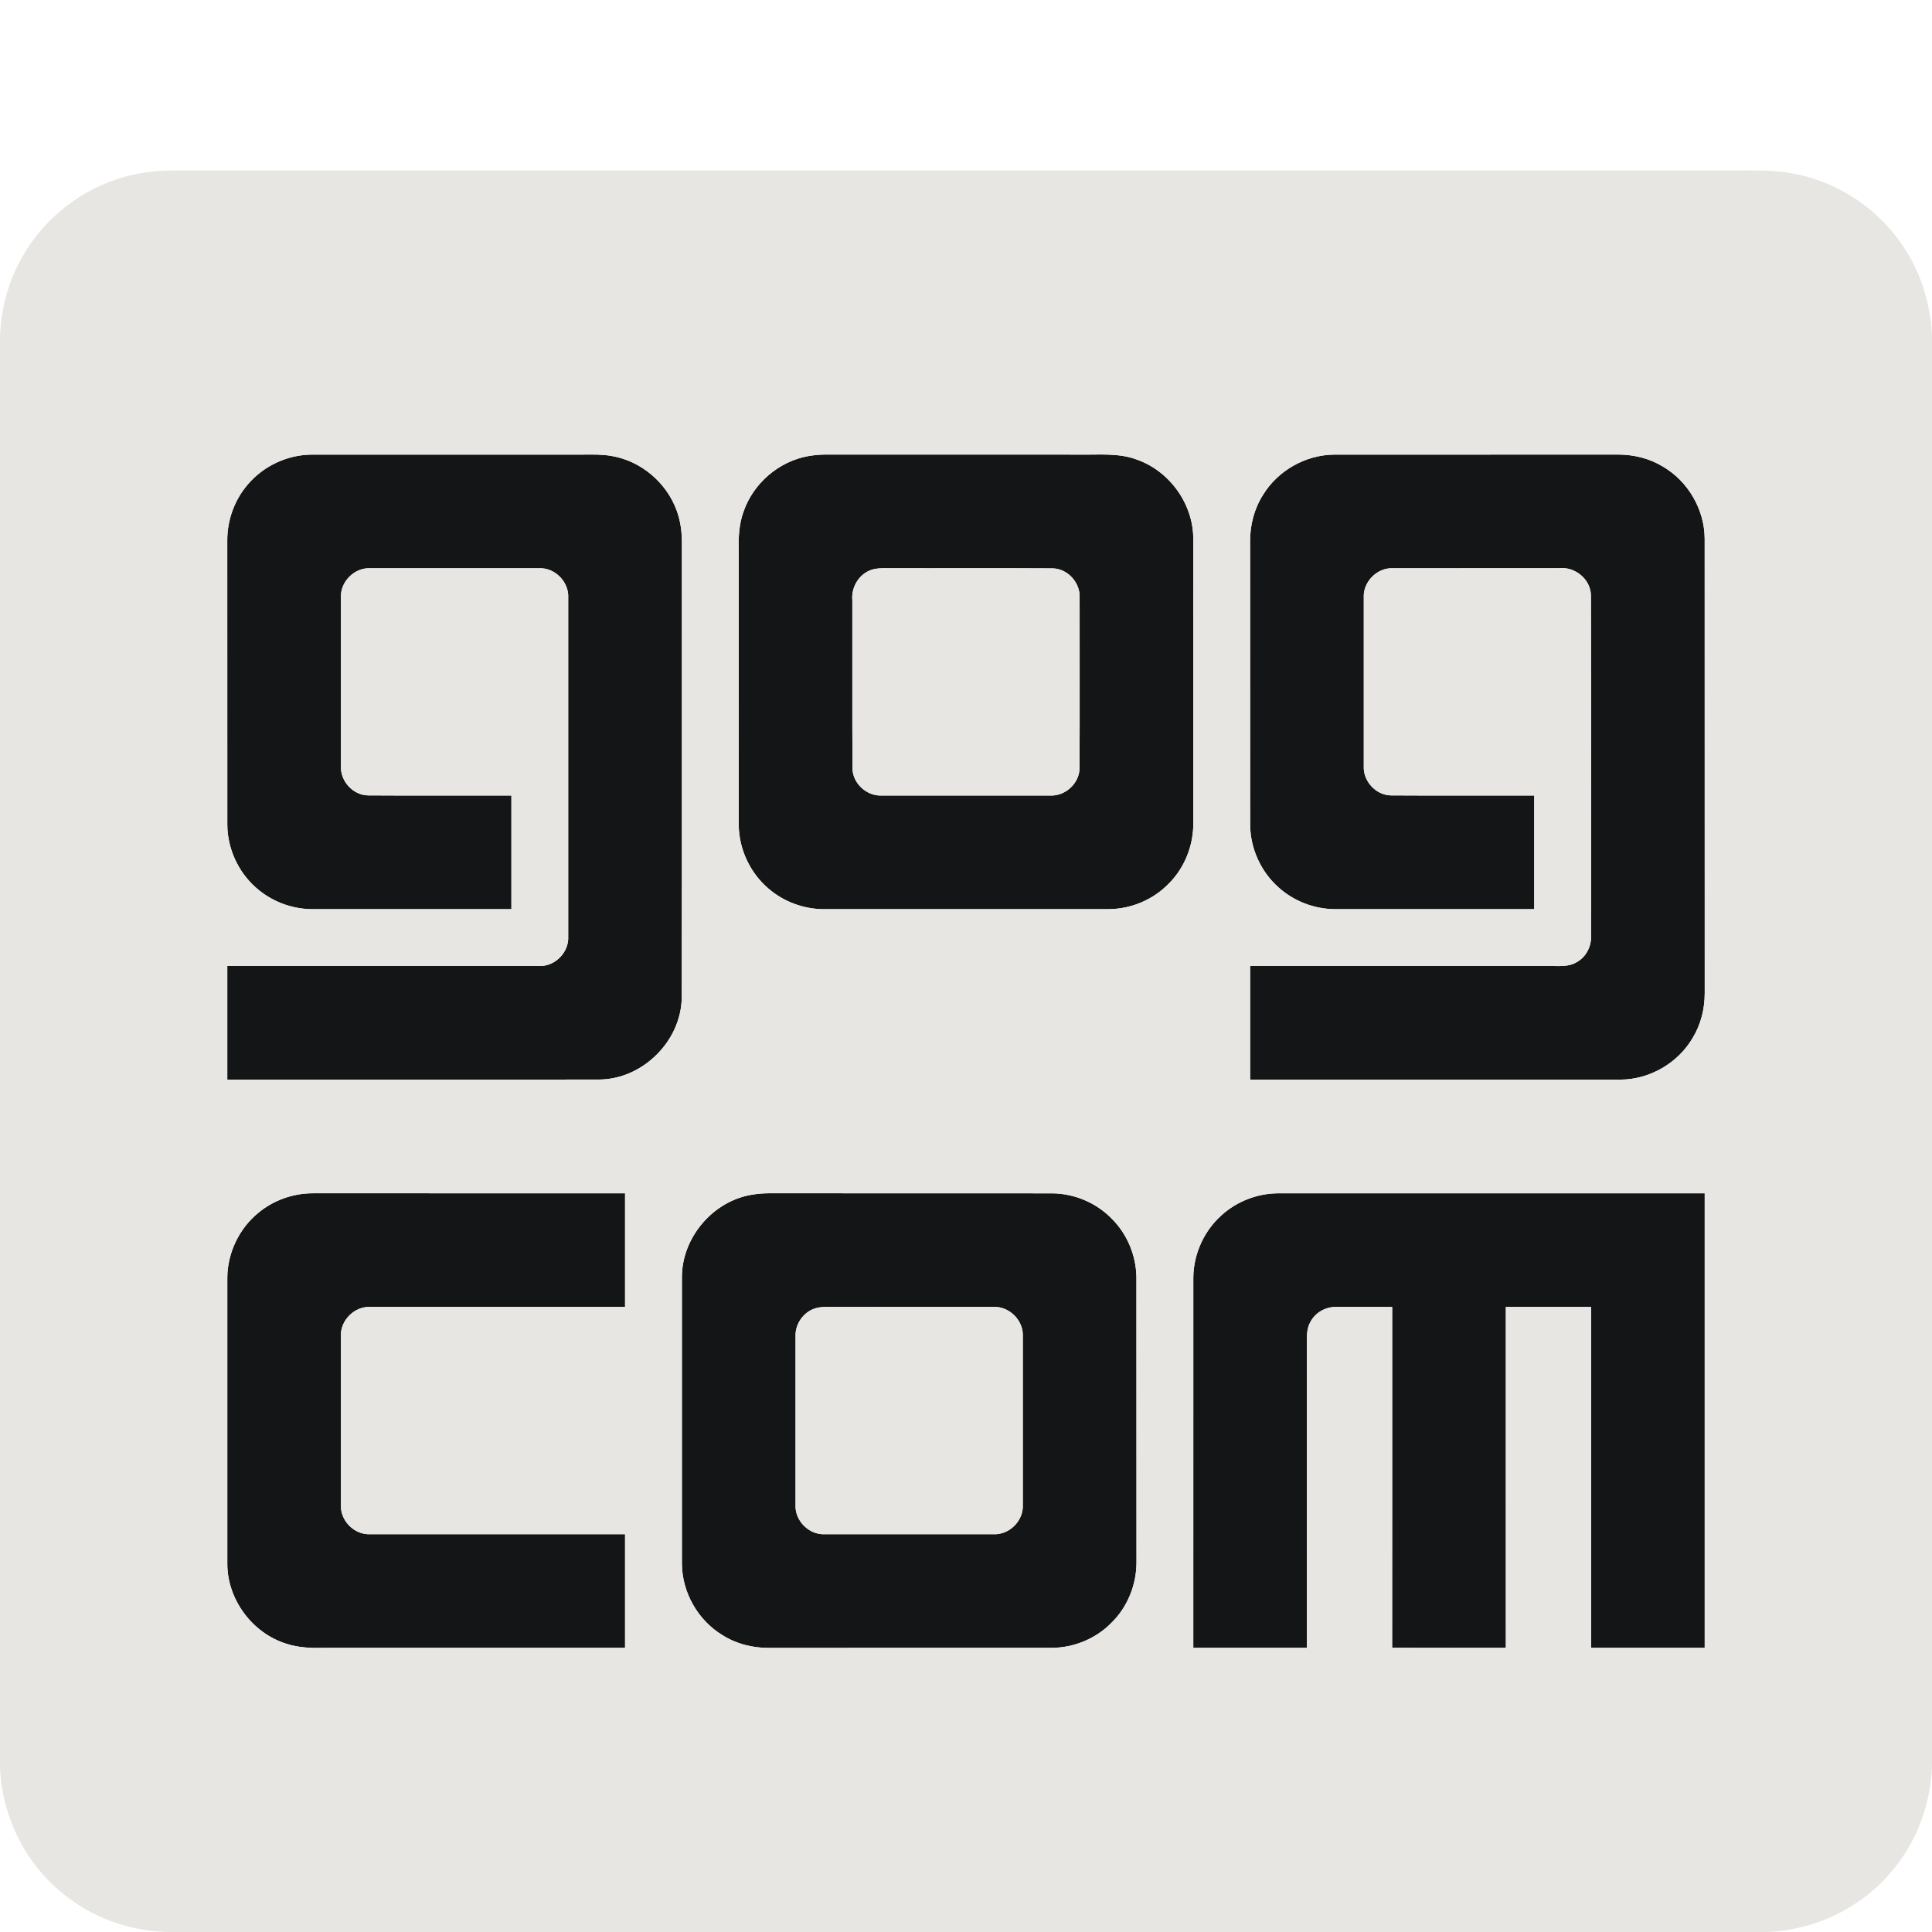 <?xml version="1.0" encoding="UTF-8" ?>
<!DOCTYPE svg PUBLIC "-//W3C//DTD SVG 1.1//EN" "http://www.w3.org/Graphics/SVG/1.1/DTD/svg11.dtd">
<svg width="850pt" height="850pt" viewBox="0 0 850 850" version="1.1" xmlns="http://www.w3.org/2000/svg">
<g id="#141516ff">
<path fill="#141516" opacity="1.00" d=" M 109.09 213.06 C 115.97 204.98 126.40 200.11 137.02 200.01 C 176.98 199.98 216.94 200.01 256.90 200.00 C 260.98 199.97 265.09 199.88 269.12 200.62 C 281.97 202.77 293.18 212.27 297.66 224.47 C 299.40 229.10 300.04 234.07 300.01 239.00 C 299.94 305.70 300.09 372.41 299.94 439.12 C 299.56 457.97 282.95 474.57 264.10 474.95 C 209.40 475.07 154.70 474.96 100.00 475.00 C 100.00 458.33 100.00 441.67 100.00 425.00 C 145.67 424.99 191.34 425.01 237.00 424.99 C 244.04 425.39 250.39 419.05 249.99 412.01 C 250.00 362.32 250.01 312.64 249.99 262.95 C 250.36 255.97 244.08 249.64 237.08 250.01 C 212.41 249.99 187.72 250.00 163.05 250.01 C 156.00 249.58 149.61 255.92 150.01 262.97 C 149.99 287.63 150.00 312.30 150.01 336.97 C 149.63 343.60 155.26 349.84 161.93 349.94 C 182.95 350.08 203.98 349.96 225.00 350.00 C 225.00 366.67 225.00 383.33 225.00 400.00 C 195.65 399.99 166.31 400.02 136.96 399.99 C 127.99 399.87 119.15 396.41 112.49 390.41 C 104.77 383.55 100.13 373.40 100.01 363.06 C 99.98 321.38 100.02 279.69 99.99 238.01 C 99.91 228.95 103.14 219.91 109.09 213.06 Z" />
<path fill="#141516" opacity="1.00" d=" M 355.54 200.68 C 358.00 200.24 360.51 200.01 363.02 199.99 C 400.33 200.01 437.64 200.00 474.95 200.00 C 483.49 200.16 492.38 199.14 500.53 202.34 C 514.76 207.48 524.99 221.86 524.99 237.02 C 525.02 278.68 524.98 320.33 525.01 361.99 C 525.11 371.98 521.14 381.98 513.98 388.98 C 507.21 395.88 497.66 399.87 488.01 399.99 C 446.35 400.02 404.68 399.98 363.01 400.01 C 353.94 400.10 344.90 396.86 338.05 390.90 C 329.99 384.02 325.12 373.61 325.01 363.02 C 324.98 322.69 325.01 282.36 325.00 242.03 C 324.86 236.36 325.14 230.57 327.09 225.20 C 331.33 212.75 342.57 202.99 355.54 200.68 M 383.51 250.67 C 377.97 252.45 374.47 258.29 374.99 264.00 C 375.05 288.69 374.91 313.38 375.06 338.07 C 375.16 344.71 381.34 350.33 387.95 349.99 C 412.63 350.01 437.32 350.00 462.00 349.99 C 468.64 350.34 474.84 344.71 474.95 338.03 C 475.07 313.03 474.97 288.02 474.99 263.01 C 475.34 256.39 469.74 250.16 463.07 250.06 C 438.72 249.91 414.37 250.06 390.01 249.98 C 387.83 250.00 385.59 249.97 383.51 250.67 Z" />
<path fill="#141516" opacity="1.00" d=" M 555.64 217.79 C 562.15 207.04 574.40 200.11 586.97 200.01 C 628.67 199.98 670.37 200.02 712.06 199.99 C 718.92 200.01 725.83 201.72 731.70 205.33 C 742.71 211.79 749.91 224.18 749.99 236.96 C 750.02 303.63 749.98 370.30 750.01 436.97 C 750.01 443.85 748.30 450.78 744.69 456.67 C 738.23 467.70 725.84 474.91 713.04 474.99 C 658.70 475.02 604.35 474.99 550.00 475.00 C 550.00 458.33 550.00 441.67 550.00 425.00 C 594.01 425.00 638.01 425.00 682.02 425.00 C 685.85 424.94 690.00 425.47 693.46 423.43 C 697.60 421.30 700.12 416.63 699.99 412.02 C 699.97 361.99 700.07 311.95 699.94 261.92 C 699.82 254.82 692.89 249.20 685.93 249.99 C 661.59 250.02 637.26 249.98 612.93 250.01 C 605.92 249.63 599.61 255.97 600.01 262.98 C 599.99 287.67 599.99 312.37 600.01 337.06 C 599.67 343.65 605.28 349.83 611.92 349.94 C 632.94 350.08 653.97 349.96 675.00 350.00 C 675.00 366.67 675.00 383.33 675.00 400.00 C 645.64 399.99 616.29 400.02 586.93 399.99 C 577.97 399.86 569.12 396.40 562.47 390.39 C 554.75 383.53 550.13 373.38 550.01 363.05 C 549.98 321.38 550.02 279.70 549.99 238.03 C 549.98 230.93 551.82 223.80 555.64 217.79 Z" />
<path fill="#141516" opacity="1.00" d=" M 113.59 533.65 C 120.37 527.97 129.18 524.91 138.01 524.99 C 183.67 525.01 229.33 524.99 275.00 525.00 C 275.00 541.67 275.00 558.33 275.00 575.00 C 237.65 575.01 200.29 574.98 162.94 575.01 C 155.94 574.63 149.61 580.96 150.01 587.97 C 149.99 612.66 149.99 637.34 150.01 662.03 C 149.61 669.03 155.92 675.37 162.93 674.99 C 200.28 675.01 237.64 674.99 275.00 675.00 C 275.00 691.67 275.00 708.33 275.00 725.00 C 230.99 725.00 186.99 725.00 142.98 725.00 C 137.22 725.12 131.34 725.00 125.82 723.13 C 110.94 718.43 100.03 703.68 100.01 688.05 C 99.99 646.02 99.99 603.99 100.01 561.96 C 100.13 551.13 105.22 540.51 113.59 533.65 Z" />
<path fill="#141516" opacity="1.00" d=" M 330.43 525.69 C 332.93 525.24 335.47 525.01 338.01 524.99 C 379.70 525.02 421.40 524.97 463.08 525.02 C 472.72 525.15 482.25 529.14 489.00 536.05 C 495.87 542.79 499.84 552.29 499.98 561.90 C 500.02 603.60 499.98 645.30 500.01 687.00 C 500.11 696.99 496.14 706.99 488.97 713.98 C 482.20 720.90 472.63 724.87 462.97 724.99 C 421.32 725.02 379.66 724.98 338.01 725.01 C 330.94 725.02 323.83 723.19 317.84 719.39 C 307.07 712.88 300.11 700.64 300.01 688.06 C 299.99 646.03 299.99 603.99 300.01 561.96 C 299.96 544.68 313.41 528.64 330.43 525.69 M 358.54 575.66 C 353.38 577.34 349.76 582.60 350.01 588.02 C 349.99 612.68 350.00 637.34 350.01 662.00 C 349.59 669.03 355.94 675.39 362.97 674.99 C 387.65 675.01 412.34 675.00 437.02 674.99 C 444.05 675.38 450.39 669.04 449.99 662.00 C 450.00 637.34 450.01 612.67 449.99 588.01 C 450.39 580.98 444.06 574.61 437.02 575.01 C 412.68 574.98 388.33 575.02 363.98 574.99 C 362.15 575.01 360.29 575.07 358.54 575.66 Z" />
<path fill="#141516" opacity="1.00" d=" M 537.52 534.57 C 544.18 528.56 553.05 525.12 562.03 525.01 C 624.69 524.99 687.34 525.01 750.00 525.00 C 750.00 591.67 750.00 658.33 750.00 725.00 C 733.33 725.00 716.67 725.00 700.00 725.00 C 700.00 675.00 700.00 625.00 700.00 575.00 C 687.50 575.00 675.00 575.00 662.50 575.00 C 662.50 625.00 662.49 674.99 662.51 724.99 C 645.83 725.00 629.16 725.03 612.48 724.97 C 612.52 674.98 612.49 624.99 612.50 575.00 C 604.33 575.01 596.16 574.98 588.00 575.01 C 583.36 574.85 578.73 577.40 576.56 581.53 C 574.68 584.68 575.01 588.49 574.99 592.01 C 575.01 636.34 575.00 680.67 575.00 725.00 C 558.33 725.00 541.67 725.00 525.00 725.00 C 525.01 670.65 524.98 616.30 525.01 561.95 C 525.13 551.60 529.77 541.43 537.52 534.57 Z" />
</g>
<g id="#e8e6e3ff">
<path fill="#e8e6e3" opacity="1.00" d=" M 51.67 78.76 C 59.82 76.02 68.45 74.96 77.03 75.00 C 306.37 75.01 535.71 75.00 765.05 75.00 C 772.39 75.01 779.79 74.79 787.05 76.03 C 806.18 79.04 823.91 89.91 835.32 105.55 C 844.54 117.87 849.55 133.12 850.00 148.47 L 850.00 776.87 C 849.46 794.25 842.90 811.40 831.32 824.41 C 817.84 840.01 797.69 849.35 777.12 850.00 L 73.47 850.00 C 56.96 849.55 40.59 843.73 27.81 833.20 C 10.94 819.73 0.64 798.67 0.00 777.12 L 0.00 148.42 C 0.37 137.29 2.97 126.18 8.08 116.26 C 16.87 98.63 32.94 84.84 51.67 78.76 M 109.09 213.06 C 103.14 219.91 99.91 228.95 99.99 238.01 C 100.02 279.69 99.98 321.38 100.01 363.06 C 100.13 373.40 104.77 383.55 112.49 390.41 C 119.15 396.41 127.99 399.87 136.96 399.99 C 166.31 400.02 195.65 399.99 225.00 400.00 C 225.00 383.33 225.00 366.67 225.00 350.00 C 203.98 349.96 182.95 350.08 161.93 349.94 C 155.26 349.84 149.63 343.60 150.01 336.97 C 150.00 312.30 149.99 287.63 150.01 262.97 C 149.61 255.92 156.00 249.58 163.05 250.01 C 187.72 250.00 212.41 249.99 237.08 250.01 C 244.08 249.64 250.36 255.97 249.99 262.95 C 250.01 312.64 250.00 362.32 249.99 412.01 C 250.39 419.05 244.04 425.39 237.00 424.99 C 191.34 425.01 145.67 424.99 100.00 425.00 C 100.00 441.67 100.00 458.33 100.00 475.00 C 154.70 474.96 209.40 475.07 264.10 474.95 C 282.95 474.57 299.56 457.97 299.94 439.12 C 300.09 372.41 299.94 305.70 300.01 239.00 C 300.04 234.07 299.40 229.10 297.66 224.47 C 293.18 212.27 281.97 202.77 269.12 200.62 C 265.09 199.88 260.98 199.97 256.90 200.00 C 216.94 200.01 176.98 199.98 137.02 200.01 C 126.40 200.11 115.97 204.98 109.09 213.06 M 355.54 200.68 C 342.57 202.99 331.33 212.75 327.09 225.20 C 325.14 230.57 324.86 236.36 325.00 242.03 C 325.01 282.36 324.98 322.69 325.01 363.02 C 325.12 373.61 329.99 384.02 338.05 390.90 C 344.90 396.86 353.94 400.10 363.01 400.01 C 404.68 399.98 446.35 400.02 488.01 399.99 C 497.66 399.87 507.21 395.88 513.98 388.98 C 521.14 381.98 525.11 371.98 525.01 361.99 C 524.98 320.33 525.02 278.68 524.99 237.02 C 524.99 221.86 514.76 207.48 500.53 202.34 C 492.38 199.14 483.49 200.16 474.95 200.00 C 437.64 200.00 400.33 200.01 363.02 199.99 C 360.51 200.01 358.00 200.24 355.54 200.68 M 555.64 217.79 C 551.82 223.80 549.98 230.93 549.99 238.03 C 550.02 279.70 549.98 321.38 550.01 363.05 C 550.13 373.38 554.75 383.53 562.47 390.39 C 569.12 396.40 577.97 399.86 586.93 399.99 C 616.29 400.02 645.64 399.99 675.00 400.00 C 675.00 383.33 675.00 366.67 675.00 350.00 C 653.97 349.96 632.94 350.08 611.92 349.94 C 605.28 349.83 599.67 343.65 600.01 337.06 C 599.99 312.37 599.99 287.67 600.01 262.98 C 599.61 255.97 605.92 249.63 612.93 250.01 C 637.26 249.98 661.59 250.02 685.93 249.99 C 692.89 249.20 699.82 254.82 699.94 261.92 C 700.07 311.95 699.97 361.99 699.99 412.02 C 700.12 416.63 697.60 421.30 693.46 423.43 C 690.00 425.47 685.85 424.94 682.02 425.00 C 638.01 425.00 594.01 425.00 550.00 425.00 C 550.00 441.67 550.00 458.33 550.00 475.00 C 604.35 474.99 658.70 475.02 713.04 474.99 C 725.84 474.91 738.23 467.70 744.69 456.67 C 748.30 450.78 750.01 443.85 750.01 436.97 C 749.98 370.30 750.02 303.63 749.99 236.96 C 749.91 224.18 742.71 211.79 731.70 205.33 C 725.83 201.72 718.92 200.01 712.06 199.99 C 670.37 200.02 628.67 199.98 586.97 200.01 C 574.40 200.11 562.15 207.04 555.64 217.79 M 113.59 533.65 C 105.22 540.51 100.13 551.13 100.01 561.96 C 99.99 603.99 99.99 646.02 100.01 688.05 C 100.03 703.68 110.94 718.43 125.82 723.13 C 131.34 725.00 137.22 725.12 142.98 725.00 C 186.99 725.00 230.99 725.00 275.00 725.00 C 275.00 708.33 275.00 691.67 275.00 675.00 C 237.64 674.99 200.28 675.01 162.93 674.99 C 155.92 675.37 149.61 669.03 150.01 662.03 C 149.99 637.34 149.99 612.66 150.01 587.97 C 149.61 580.96 155.94 574.63 162.94 575.01 C 200.29 574.98 237.65 575.01 275.00 575.00 C 275.00 558.33 275.00 541.67 275.00 525.00 C 229.33 524.99 183.67 525.01 138.01 524.99 C 129.18 524.91 120.37 527.97 113.59 533.65 M 330.43 525.69 C 313.41 528.64 299.96 544.68 300.01 561.96 C 299.99 603.99 299.99 646.03 300.01 688.06 C 300.11 700.64 307.07 712.88 317.84 719.39 C 323.83 723.19 330.94 725.02 338.01 725.01 C 379.66 724.98 421.32 725.02 462.97 724.99 C 472.63 724.87 482.20 720.90 488.97 713.98 C 496.14 706.99 500.11 696.99 500.01 687.00 C 499.98 645.30 500.02 603.60 499.98 561.90 C 499.84 552.29 495.87 542.79 489.00 536.05 C 482.25 529.14 472.72 525.15 463.08 525.02 C 421.40 524.97 379.70 525.02 338.01 524.99 C 335.47 525.01 332.93 525.24 330.43 525.69 M 537.52 534.57 C 529.77 541.43 525.13 551.60 525.01 561.95 C 524.98 616.30 525.01 670.65 525.00 725.00 C 541.67 725.00 558.33 725.00 575.00 725.00 C 575.00 680.67 575.01 636.34 574.99 592.01 C 575.01 588.49 574.68 584.68 576.56 581.53 C 578.73 577.40 583.36 574.85 588.00 575.01 C 596.16 574.98 604.33 575.01 612.50 575.00 C 612.49 624.99 612.52 674.98 612.48 724.97 C 629.16 725.03 645.83 725.00 662.51 724.99 C 662.49 674.99 662.50 625.00 662.50 575.00 C 675.00 575.00 687.50 575.00 700.00 575.00 C 700.00 625.00 700.00 675.00 700.00 725.00 C 716.67 725.00 733.33 725.00 750.00 725.00 C 750.00 658.33 750.00 591.67 750.00 525.00 C 687.34 525.01 624.69 524.99 562.03 525.01 C 553.05 525.12 544.18 528.56 537.52 534.57 Z" />
<path fill="#e8e6e3" opacity="1.00" d=" M 383.51 250.67 C 385.59 249.97 387.83 250.00 390.01 249.98 C 414.37 250.06 438.72 249.91 463.07 250.06 C 469.74 250.16 475.34 256.39 474.99 263.01 C 474.97 288.02 475.07 313.03 474.95 338.03 C 474.84 344.71 468.64 350.34 462.00 349.99 C 437.32 350.00 412.63 350.01 387.95 349.99 C 381.34 350.33 375.16 344.71 375.06 338.07 C 374.91 313.38 375.05 288.69 374.99 264.00 C 374.47 258.29 377.97 252.45 383.51 250.67 Z" />
<path fill="#e8e6e3" opacity="1.00" d=" M 358.54 575.66 C 360.29 575.07 362.15 575.01 363.98 574.99 C 388.33 575.02 412.68 574.98 437.02 575.01 C 444.06 574.61 450.39 580.98 449.99 588.01 C 450.01 612.67 450.00 637.34 449.99 662.00 C 450.39 669.04 444.05 675.38 437.02 674.99 C 412.34 675.00 387.65 675.01 362.97 674.99 C 355.94 675.39 349.59 669.03 350.01 662.00 C 350.00 637.34 349.99 612.68 350.01 588.02 C 349.76 582.60 353.38 577.34 358.54 575.66 Z" />
</g>
</svg>
